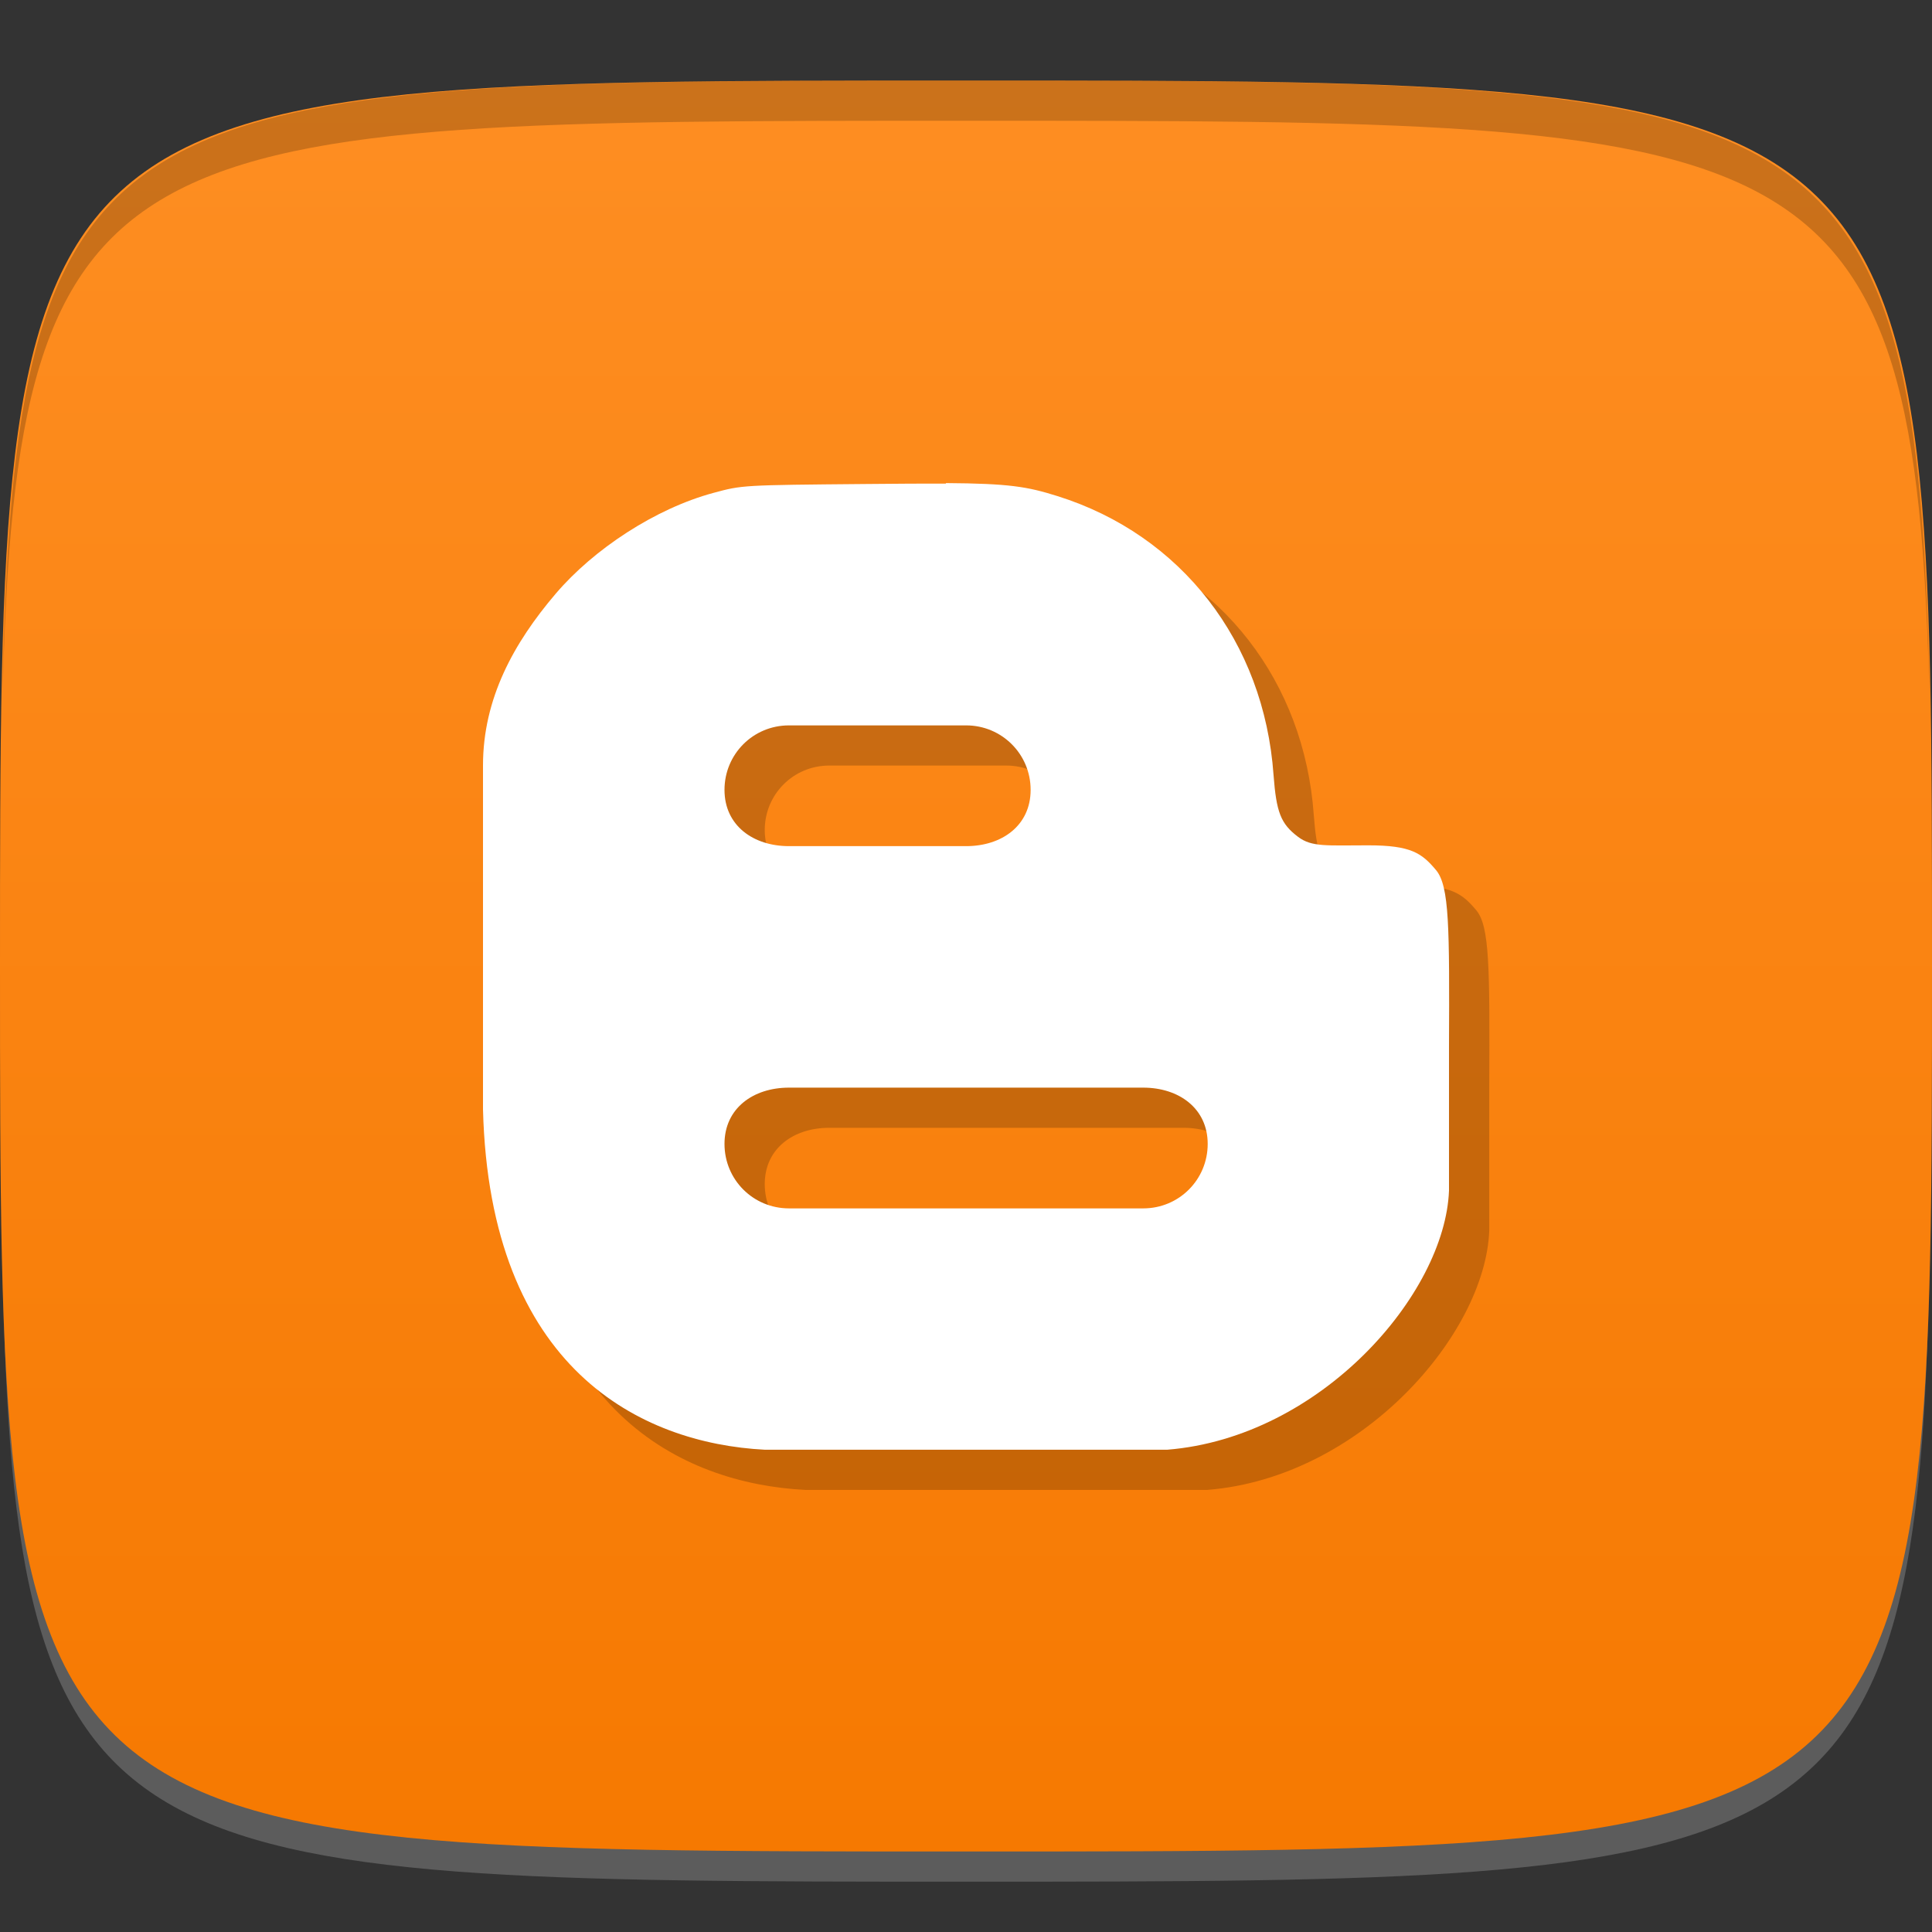 <?xml version="1.0" encoding="UTF-8" standalone="no"?>
<!-- Created with Inkscape (http://www.inkscape.org/) -->

<svg
   xmlns:dc="http://purl.org/dc/elements/1.1/"
   xmlns:cc="http://creativecommons.org/ns#"
   xmlns:rdf="http://www.w3.org/1999/02/22-rdf-syntax-ns#"
   xmlns:svg="http://www.w3.org/2000/svg"
   xmlns="http://www.w3.org/2000/svg"
   xmlns:xlink="http://www.w3.org/1999/xlink"
   xmlns:sodipodi="http://sodipodi.sourceforge.net/DTD/sodipodi-0.dtd"
   xmlns:inkscape="http://www.inkscape.org/namespaces/inkscape"
   width="48"
   height="48"
   id="svg2"
   version="1.1"
   inkscape:version="0.48.4 r9939"
   sodipodi:docname="web-blogger.svg">
  <rect width="100%" height="100%" fill="#333333" stroke="none"/>
  <defs
     id="defs4">
    <linearGradient
       id="linearGradient3983">
      <stop
         style="stop-color:#f67901;stop-opacity:1;"
         offset="0"
         id="stop3985" />
      <stop
         style="stop-color:#fe8e22;stop-opacity:1;"
         offset="1"
         id="stop3987" />
    </linearGradient>
    <linearGradient
       gradientTransform="matrix(0,-1,1,0,-1.5e-6,48)"
       gradientUnits="userSpaceOnUse"
       x2="47"
       x1="1"
       id="linearGradient3764">
      <stop
         id="stop2992"
         stop-opacity="1"
         stop-color="#e77301" />
      <stop
         id="stop2994"
         stop-opacity="1"
         stop-color="#fc7b01"
         offset="1" />
    </linearGradient>
    <linearGradient
       gradientTransform="matrix(0,-1,1,0,-1.5e-6,48)"
       gradientUnits="userSpaceOnUse"
       x2="47"
       x1="1"
       id="linearGradient3764-3">
      <stop
         id="stop3083"
         stop-opacity="1"
         stop-color="#e77301" />
      <stop
         id="stop3085"
         stop-opacity="1"
         stop-color="#fc7b01"
         offset="1" />
    </linearGradient>
    <linearGradient
       inkscape:collect="always"
       xlink:href="#linearGradient3764-3"
       id="linearGradient3197"
       gradientUnits="userSpaceOnUse"
       gradientTransform="matrix(0,-1,1,0,-1.5e-6,48)"
       x1="1"
       x2="47" />
    <linearGradient
       inkscape:collect="always"
       xlink:href="#linearGradient3764-3"
       id="linearGradient3200"
       gradientUnits="userSpaceOnUse"
       gradientTransform="matrix(0,-1,1,0,-55,1058.362)"
       x1="1"
       x2="47" />
    <linearGradient
       inkscape:collect="always"
       xlink:href="#linearGradient3983"
       id="linearGradient3989"
       x1="24"
       y1="1050.362"
       x2="24"
       y2="1006.362"
       gradientUnits="userSpaceOnUse" />
  </defs>
  <sodipodi:namedview
     id="base"
     pagecolor="#ffffff"
     bordercolor="#666666"
     borderopacity="1.0"
     inkscape:pageopacity="0.0"
     inkscape:pageshadow="2"
     inkscape:zoom="10.788152"
     inkscape:cx="18.122465"
     inkscape:cy="24.173896"
     inkscape:document-units="px"
     inkscape:current-layer="layer1"
     showgrid="true"
     inkscape:snap-bbox="true"
     inkscape:window-width="1301"
     inkscape:window-height="744"
     inkscape:window-x="65"
     inkscape:window-y="24"
     inkscape:window-maximized="1"
     inkscape:object-nodes="false">
    <inkscape:grid
       type="xygrid"
       id="grid2985"
       empspacing="6"
       visible="true"
       enabled="true"
       snapvisiblegridlinesonly="true" />
  </sodipodi:namedview>
  <g
     inkscape:label="Layer 1"
     inkscape:groupmode="layer"
     id="layer1"
     transform="translate(0,-1004.362)">
    <path
       id="path3788"
       d="m 24,1051.112 c -21.272,0 -23.663,-0.089 -23.938,-15.406 0.328,14.403 2.938,14.406 23.938,14.406 21,0 23.609,0 23.938,-14.406 -0.275,15.317 -2.666,15.406 -23.938,15.406 z"
       style="opacity:0.2;fill:#ffffff;fill-opacity:1;stroke:none"
       inkscape:connector-curvature="0" />
    <path
       style="fill:url(#linearGradient3989);fill-opacity:1;stroke:none"
       d="m 24,1006.362 c -24,0 -24,0 -24,22 0,22 0,22 24,22 24,0 24,0 24,-22 0,-22 0,-22 -24,-22 z"
       id="path3757"
       inkscape:connector-curvature="0"
       sodipodi:nodetypes="zzzzz" />
    <path
       style="fill:#000000;fill-opacity:1;stroke:none;opacity:0.2"
       d="M 24 2 C 2.728 2 0.337 2.089 0.062 17.406 C 0.391 3.003 3 3 24 3 C 45 3 47.609 3.003 47.938 17.406 C 47.663 2.089 45.272 2 24 2 z "
       transform="translate(0,1004.362)"
       id="path3770" />
    <g
       id="g3117"
       style="opacity:0.2"
       transform="translate(1.004,1005.377)">
      <!-- color: #fc7b01 -->
      <g
         id="g3119">
        <path
           id="path3121"
           d="m 23.5,12 c -0.523,-0.004 -1.172,0 -1.996,0.008 -3.066,0.027 -3.066,0.027 -3.777,0.219 -1.453,0.391 -2.984,1.402 -3.926,2.508 -1.039,1.219 -1.805,2.602 -1.805,4.266 0,0.789 0,5.555 0,8.543 0.164,6.453 3.926,8.297 7,8.457 0.656,0 9,0 10,0 3.824,-0.309 6.902,-3.871 7,-6.438 l 0,-3.578 c 0.012,-2.965 0.012,-3.988 -0.324,-4.387 -0.352,-0.418 -0.617,-0.613 -1.68,-0.613 -1.035,0 -1.406,0.047 -1.746,-0.211 -0.43,-0.324 -0.539,-0.609 -0.609,-1.535 -0.234,-3.313 -2.293,-5.965 -5.367,-6.93 -0.754,-0.238 -1.207,-0.313 -2.777,-0.324 m -3.895,6.02 4.402,0 c 0.883,0 1.602,0.711 1.602,1.602 0,0.887 -0.715,1.398 -1.602,1.398 l -4.402,0 c -0.887,0 -1.602,-0.512 -1.602,-1.398 0,-0.887 0.711,-1.602 1.602,-1.602 m 0,9 8.801,0 c 0.887,0 1.602,0.516 1.602,1.398 0,0.887 -0.711,1.602 -1.602,1.602 l -8.801,0 c -0.887,0 -1.602,-0.711 -1.602,-1.602 0,-0.883 0.711,-1.398 1.602,-1.398 m 0,0"
           inkscape:connector-curvature="0"
           style="fill:#000000;fill-opacity:1;fill-rule:nonzero;stroke:none" />
      </g>
    </g>
    <path
       id="path3129"
       d="m 23.504,1016.377 c -0.523,0 -1.172,0 -1.996,0.01 -3.066,0.027 -3.066,0.027 -3.777,0.219 -1.453,0.391 -2.984,1.402 -3.926,2.508 -1.039,1.219 -1.805,2.602 -1.805,4.266 0,0.789 0,5.555 0,8.543 0.164,6.453 3.926,8.297 7,8.457 0.656,0 9,0 10,0 3.824,-0.309 6.902,-3.871 7,-6.438 l 0,-3.578 c 0.012,-2.965 0.012,-3.988 -0.324,-4.387 -0.352,-0.418 -0.617,-0.613 -1.68,-0.613 -1.035,0 -1.406,0.047 -1.746,-0.211 -0.43,-0.324 -0.539,-0.609 -0.609,-1.535 -0.234,-3.313 -2.293,-5.965 -5.367,-6.93 -0.754,-0.238 -1.207,-0.313 -2.777,-0.324 m -3.895,6.02 4.402,0 c 0.883,0 1.602,0.711 1.602,1.602 0,0.887 -0.715,1.398 -1.602,1.398 l -4.402,0 c -0.887,0 -1.602,-0.512 -1.602,-1.398 0,-0.887 0.711,-1.602 1.602,-1.602 m 0,9 8.801,0 c 0.887,0 1.602,0.516 1.602,1.398 0,0.887 -0.711,1.602 -1.602,1.602 l -8.801,0 c -0.887,0 -1.602,-0.711 -1.602,-1.602 0,-0.883 0.711,-1.398 1.602,-1.398 m 0,0"
       inkscape:connector-curvature="0"
       style="fill:#ffffff;fill-opacity:1;fill-rule:nonzero;stroke:none" />
  </g>
</svg>
